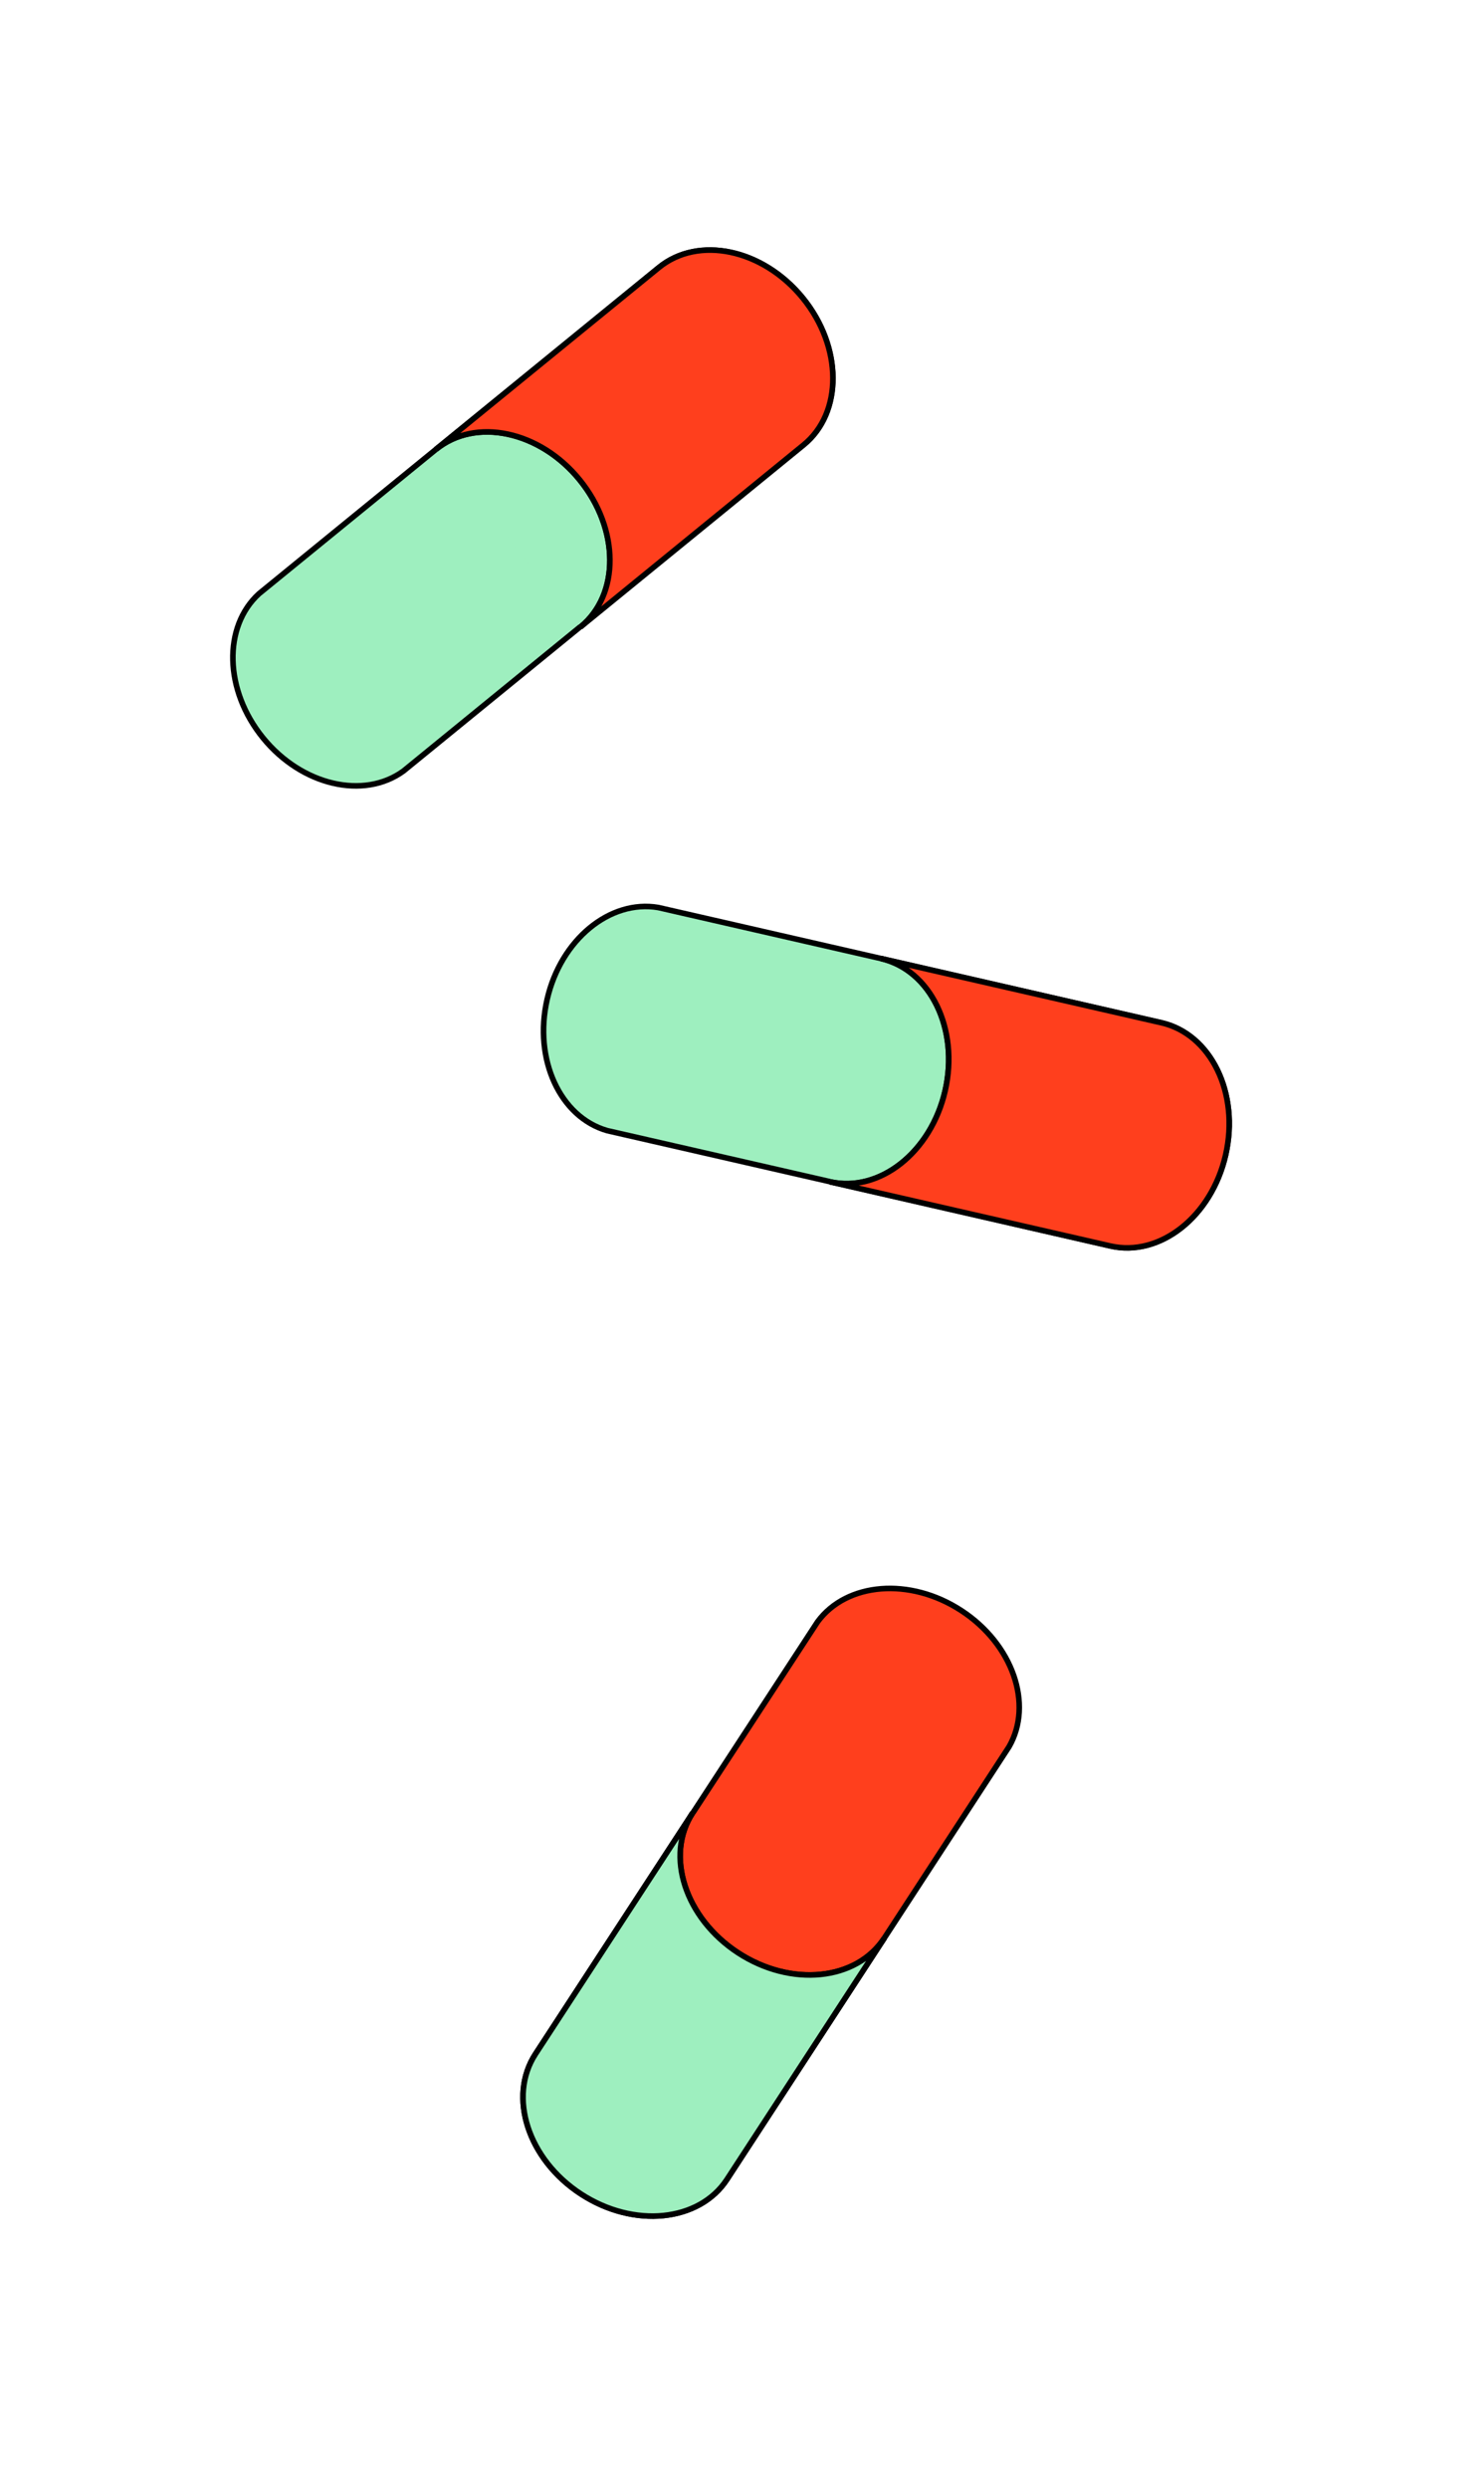 <svg id="Layer_1" data-name="Layer 1" xmlns="http://www.w3.org/2000/svg" viewBox="0 0 397.47 666.15">
  <defs>
    <style>
      .cls-1 {
        fill: #9eefbf;
      }

      .cls-1, .cls-2 {
        stroke: #000;
        stroke-miterlimit: 10;
        stroke-width: 1.5px;
      }

      .cls-2 {
        fill: #ff3f1d;
      }
    </style>
  </defs>
  <title>pills</title>
  <g>
    <g>
      <path class="cls-1" d="M215,79.74C204.29,66.62,187.06,63,176.5,71.58L69.36,158.91l0,0c-9.68,8.85-9.29,25.85,1.1,38.6s27,16.56,37.59,8.86l0,0,107.14-87.34C225.79,110.48,225.68,92.86,215,79.74Z"/>
      <path class="cls-1" d="M155.5,167.78c10.56-8.61,10.46-26.23-.24-39.35s-27.93-16.77-38.49-8.16"/>
    </g>
    <path class="cls-2" d="M215,79.74C204.29,66.62,187.06,63,176.5,71.58l-59.73,48.69c10.56-8.61,27.8-5,38.49,8.16s10.8,30.74.24,39.35l59.73-48.69C225.79,110.48,225.68,92.86,215,79.74Z"/>
  </g>
  <g>
    <g>
      <path class="cls-1" d="M328.27,309.11c3.78-16.5-3.93-32.34-17.22-35.38L176.31,242.89v0c-12.93-2.2-26.1,8.55-29.77,24.59S150,299,162.64,302.61v0l134.74,30.83C310.67,336.52,324.5,325.61,328.27,309.11Z"/>
      <path class="cls-1" d="M222.26,316.29c13.29,3,27.12-7.87,30.89-24.37s-3.93-32.34-17.21-35.38"/>
    </g>
    <path class="cls-2" d="M328.27,309.11c3.78-16.5-3.93-32.34-17.22-35.38l-75.11-17.19c13.28,3,21,18.88,17.21,35.38s-17.6,27.41-30.89,24.37l75.12,17.19C310.67,336.52,324.5,325.61,328.27,309.11Z"/>
  </g>
  <g>
    <g>
      <path class="cls-2" d="M155.58,587.19c14.18,9.25,31.71,7.49,39.15-3.92L270.26,467.5l0,0c6.54-11.37,1-27.45-12.78-36.44s-30.72-7.58-38.5,3l0,0L143.39,549.78C136,561.19,141.4,577.94,155.58,587.19Z"/>
      <path class="cls-2" d="M185.5,485.24c-7.45,11.41-2,28.16,12.18,37.41s31.71,7.5,39.16-3.92"/>
    </g>
    <path class="cls-1" d="M155.58,587.19c14.18,9.25,31.71,7.49,39.15-3.92l42.11-64.54c-7.45,11.42-25,13.17-39.16,3.92s-19.63-26-12.18-37.41l-42.11,64.54C136,561.19,141.4,577.94,155.58,587.19Z"/>
  </g>
</svg>
